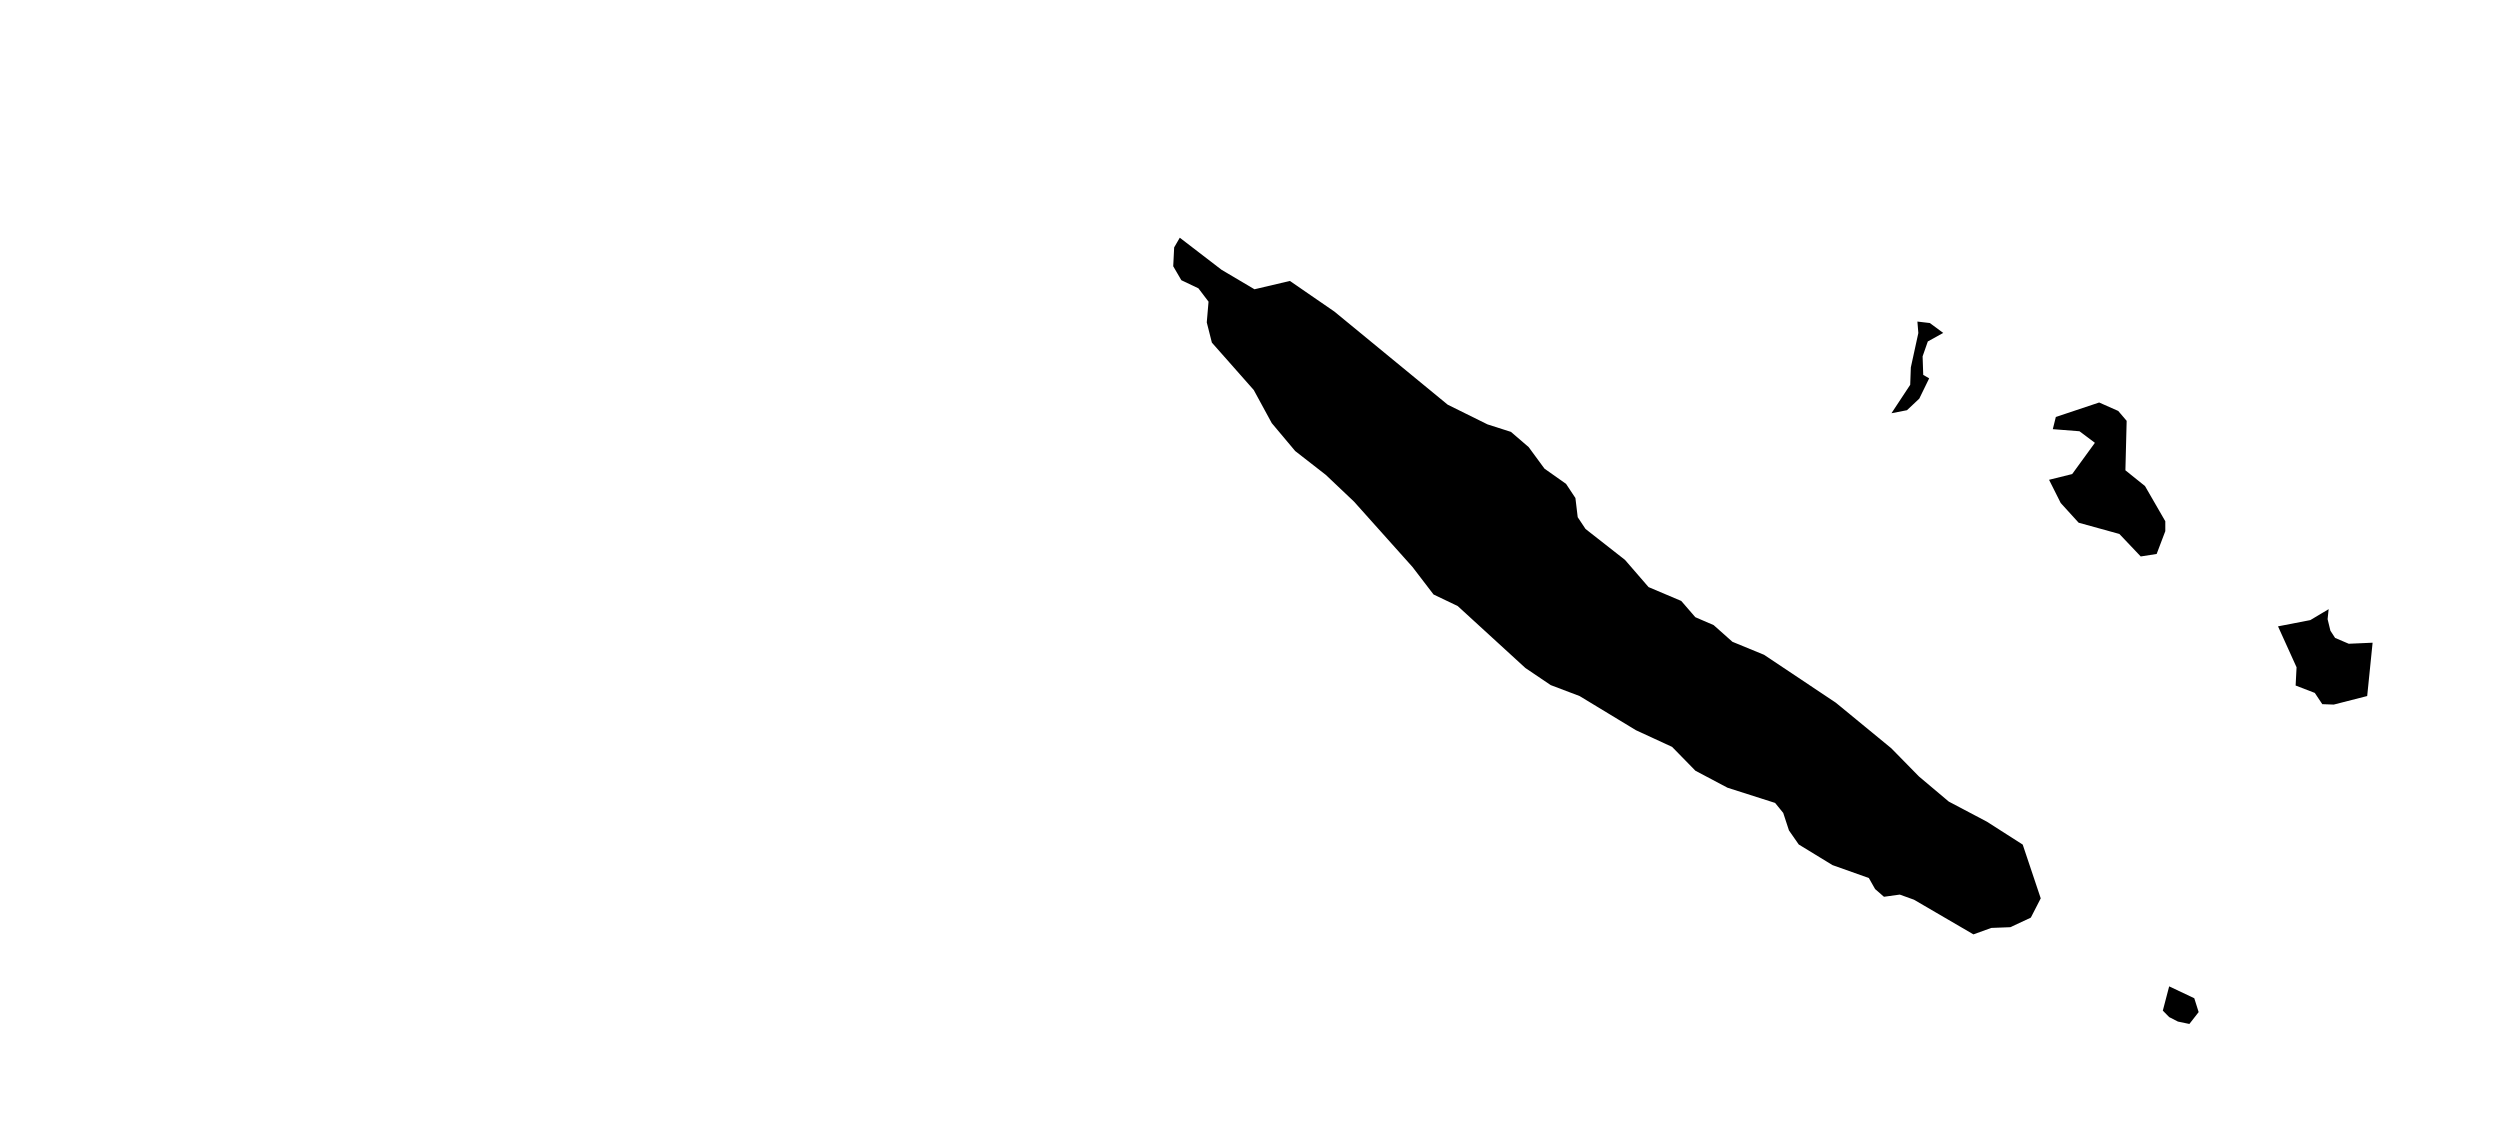 <svg xmlns="http://www.w3.org/2000/svg" viewBox="924 518 24 11"><path d="m 923.799,517.82 -0.044,0.063 -0.022,-0.469 0.089,-0.176 0.043,0.365 -0.066,0.217 z m 11.928,2.77 0.316,0.187 0.34,-0.08 0.427,0.294 1.088,0.894 0.382,0.189 0.225,0.072 0.17,0.146 0.152,0.207 0.207,0.146 0.09,0.136 0.022,0.184 0.075,0.113 0.379,0.297 0.226,0.261 0.314,0.133 0.135,0.156 0.176,0.076 0.18,0.16 0.304,0.125 0.689,0.46 0.532,0.437 0.266,0.271 0.286,0.241 0.366,0.193 0.344,0.22 0.173,0.516 -0.095,0.185 -0.197,0.092 -0.183,0.007 -0.171,0.062 -0.571,-0.333 -0.136,-0.049 -0.152,0.021 -0.085,-0.074 -0.06,-0.106 -0.349,-0.124 -0.324,-0.198 -0.094,-0.135 -0.055,-0.168 -0.078,-0.096 -0.457,-0.146 -0.308,-0.163 -0.224,-0.229 -0.347,-0.16 -0.541,-0.328 -0.277,-0.105 -0.243,-0.164 -0.65,-0.595 -0.232,-0.111 -0.202,-0.264 -0.561,-0.627 -0.271,-0.257 -0.294,-0.229 -0.225,-0.268 -0.173,-0.318 -0.402,-0.455 -0.049,-0.194 0.017,-0.199 -0.097,-0.128 -0.164,-0.078 -0.078,-0.134 0.009,-0.181 0.054,-0.093 0.401,0.308 z m 6.58,1.348 -0.149,0.029 0.18,-0.273 0.006,-0.167 0.072,-0.33 -0.009,-0.11 0.119,0.014 0.129,0.095 -0.148,0.082 -0.05,0.143 0.006,0.178 0.057,0.033 -0.095,0.195 -0.118,0.111 z m 2.397,1.38 -0.153,0.024 -0.205,-0.216 -0.391,-0.108 -0.172,-0.189 -0.112,-0.223 0.222,-0.055 0.218,-0.3 -0.148,-0.111 -0.256,-0.02 0.029,-0.117 0.416,-0.139 0.183,0.081 0.081,0.095 -0.012,0.475 0.188,0.151 0.195,0.338 0,0.095 -0.083,0.219 z m 1.713,0.806 0.131,0.056 0.229,-0.01 -0.052,0.512 -0.321,0.082 -0.11,-0.004 -0.072,-0.108 -0.184,-0.071 0.009,-0.175 -0.178,-0.393 0.31,-0.06 0.176,-0.105 -0.01,0.096 0.027,0.111 0.045,0.069 z m -1.31,3.592 -0.089,0.114 -0.11,-0.023 -0.084,-0.043 -0.061,-0.062 0.061,-0.233 0.241,0.114 0.042,0.133 z" name="New Caledonia" id="nc"></path></svg>
